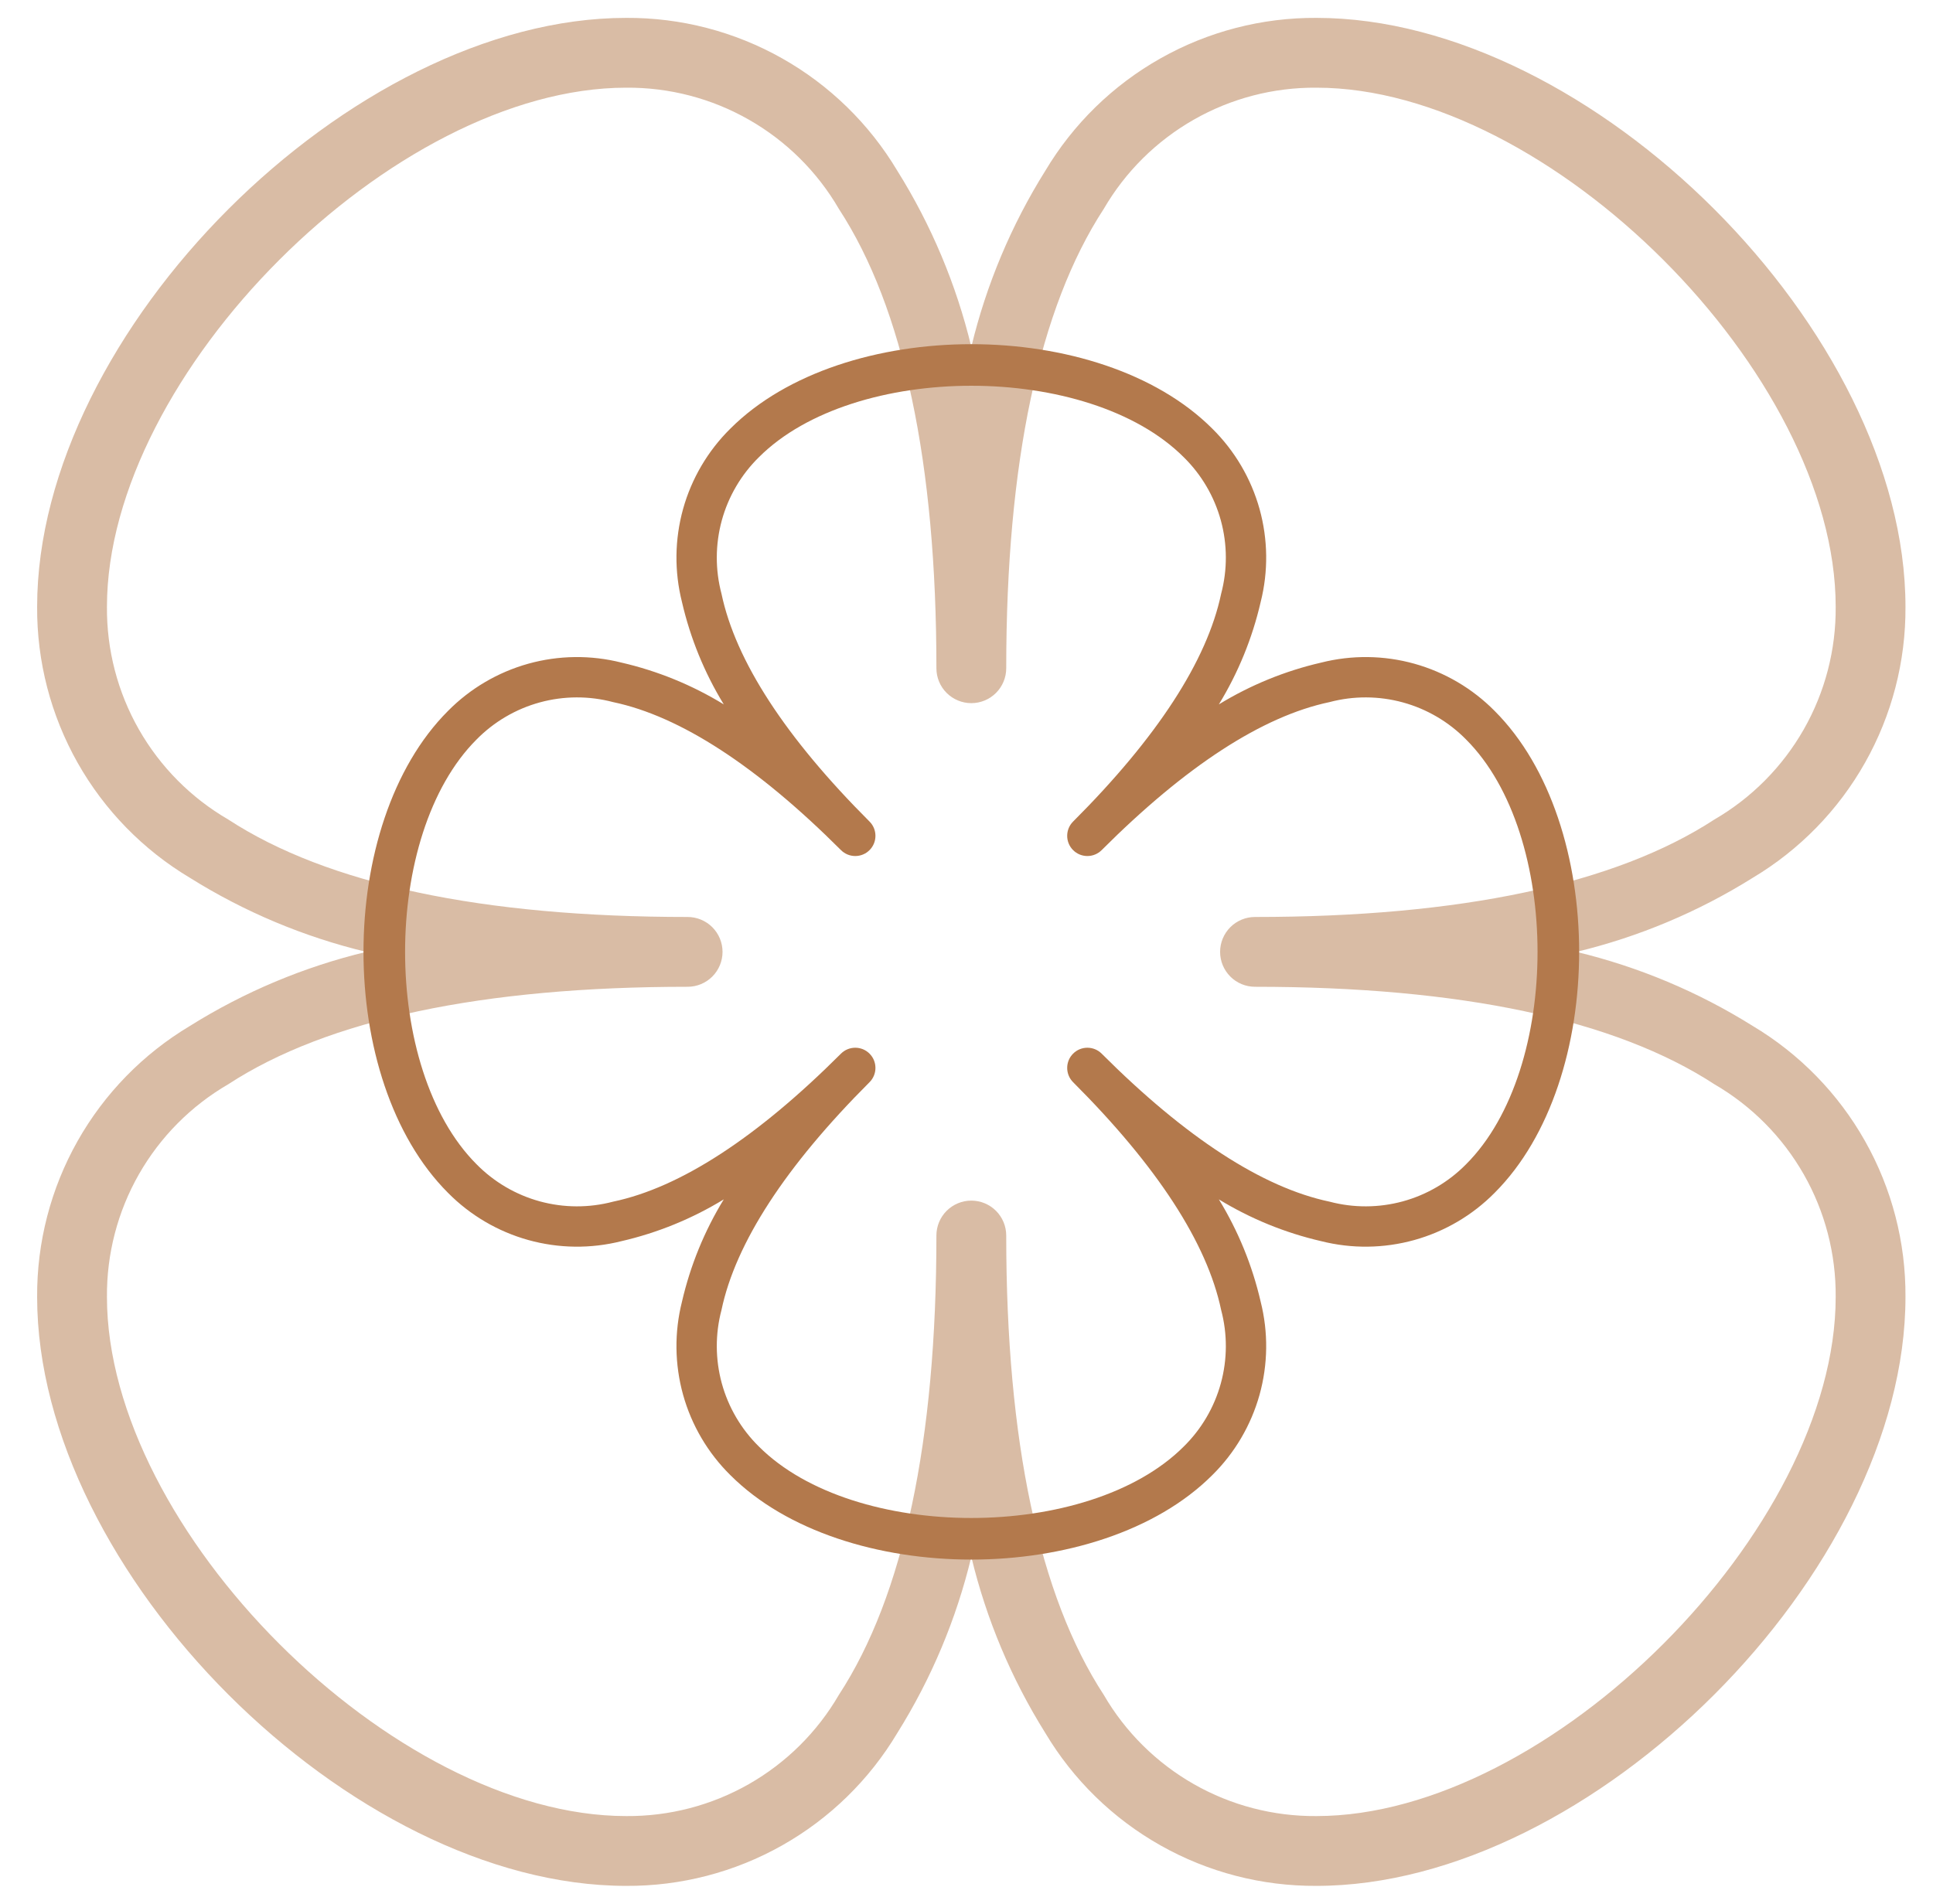 <svg width="67" height="66" viewBox="0 0 67 66" fill="none" xmlns="http://www.w3.org/2000/svg">
<g clip-path="url(#clip0_306_212)">
<g clip-path="url(#clip1_306_212)">
<path d="M66.046 21.037C66.046 11.494 55.173 0.62 45.63 0.62C43.737 0.609 41.875 1.092 40.227 2.022C38.578 2.951 37.201 4.295 36.232 5.92C35.053 7.804 34.187 9.866 33.667 12.027C33.147 9.866 32.281 7.804 31.102 5.92C30.132 4.295 28.755 2.951 27.107 2.022C25.459 1.092 23.596 0.609 21.704 0.62C12.161 0.62 1.287 11.494 1.287 21.037C1.276 22.93 1.759 24.792 2.688 26.44C3.618 28.089 4.962 29.465 6.587 30.435C8.471 31.614 10.533 32.48 12.694 33C10.533 33.52 8.471 34.386 6.587 35.565C4.962 36.535 3.618 37.911 2.688 39.56C1.759 41.208 1.276 43.071 1.287 44.963C1.287 54.506 12.161 65.38 21.704 65.38C23.596 65.391 25.459 64.908 27.107 63.978C28.755 63.049 30.132 61.705 31.102 60.08C32.281 58.196 33.147 56.134 33.667 53.973C34.187 56.134 35.053 58.196 36.232 60.08C37.201 61.705 38.578 63.049 40.227 63.978C41.875 64.908 43.737 65.391 45.63 65.38C55.173 65.38 66.046 54.506 66.046 44.963C66.058 43.071 65.575 41.208 64.645 39.56C63.716 37.911 62.372 36.535 60.747 35.565C58.863 34.386 56.801 33.52 54.64 33C56.801 32.48 58.863 31.614 60.747 30.435C62.372 29.465 63.716 28.089 64.645 26.44C65.575 24.792 66.058 22.93 66.046 21.037ZM43.5 31.79C43.179 31.79 42.871 31.918 42.645 32.144C42.418 32.371 42.29 32.679 42.29 33C42.29 33.321 42.418 33.629 42.645 33.856C42.871 34.083 43.179 34.21 43.5 34.21C50.623 34.21 55.987 35.347 59.424 37.59C60.713 38.339 61.78 39.415 62.519 40.71C63.257 42.005 63.639 43.472 63.627 44.963C63.627 53.03 53.705 62.96 45.63 62.96C44.139 62.972 42.672 62.59 41.377 61.852C40.082 61.113 39.006 60.046 38.257 58.757C36.014 55.321 34.877 49.94 34.877 42.833C34.877 42.512 34.749 42.205 34.523 41.978C34.296 41.751 33.988 41.623 33.667 41.623C33.346 41.623 33.038 41.751 32.811 41.978C32.584 42.205 32.457 42.512 32.457 42.833C32.457 49.956 31.32 55.321 29.077 58.757C28.328 60.046 27.252 61.113 25.957 61.852C24.662 62.59 23.195 62.972 21.704 62.96C13.637 62.96 3.707 53.038 3.707 44.963C3.695 43.472 4.077 42.005 4.815 40.71C5.554 39.415 6.621 38.339 7.91 37.59C11.346 35.347 16.727 34.21 23.834 34.21C24.155 34.21 24.462 34.083 24.689 33.856C24.916 33.629 25.044 33.321 25.044 33C25.044 32.679 24.916 32.371 24.689 32.144C24.462 31.918 24.155 31.79 23.834 31.79C16.711 31.79 11.346 30.653 7.91 28.41C6.621 27.661 5.554 26.585 4.815 25.29C4.077 23.995 3.695 22.528 3.707 21.037C3.707 12.97 13.629 3.04 21.704 3.04C23.195 3.028 24.662 3.41 25.957 4.149C27.252 4.887 28.328 5.954 29.077 7.243C31.32 10.68 32.457 16.06 32.457 23.167C32.457 23.488 32.584 23.796 32.811 24.022C33.038 24.249 33.346 24.377 33.667 24.377C33.988 24.377 34.296 24.249 34.523 24.022C34.749 23.796 34.877 23.488 34.877 23.167C34.877 16.044 36.014 10.68 38.257 7.243C39.006 5.954 40.082 4.887 41.377 4.149C42.672 3.41 44.139 3.028 45.63 3.04C53.696 3.04 63.627 12.962 63.627 21.037C63.639 22.528 63.257 23.995 62.519 25.29C61.78 26.585 60.713 27.661 59.424 28.41C55.987 30.653 50.607 31.79 43.5 31.79Z" fill="#D9BCA5"/>
</g>
<g clip-path="url(#clip2_306_212)">
<path d="M51.807 41.352C55.711 37.448 55.711 28.552 51.807 24.648C51.038 23.869 50.078 23.305 49.024 23.01C47.969 22.716 46.856 22.703 45.794 22.971C44.542 23.259 43.344 23.749 42.247 24.42C42.918 23.323 43.407 22.125 43.696 20.872C43.964 19.811 43.95 18.698 43.657 17.643C43.362 16.589 42.798 15.629 42.019 14.86C38.115 10.956 29.219 10.956 25.315 14.86C24.536 15.629 23.971 16.589 23.677 17.643C23.384 18.698 23.37 19.811 23.638 20.872C23.927 22.125 24.416 23.323 25.087 24.42C23.99 23.749 22.792 23.259 21.54 22.971C20.478 22.703 19.365 22.716 18.31 23.01C17.256 23.305 16.296 23.869 15.527 24.648C11.623 28.552 11.623 37.448 15.527 41.352C16.296 42.131 17.256 42.695 18.31 42.989C19.365 43.283 20.478 43.297 21.54 43.029C22.792 42.74 23.99 42.251 25.087 41.58C24.416 42.676 23.927 43.874 23.638 45.127C23.37 46.189 23.384 47.302 23.677 48.356C23.971 49.411 24.536 50.371 25.315 51.14C29.219 55.044 38.115 55.044 42.019 51.14C42.798 50.371 43.362 49.411 43.657 48.356C43.95 47.302 43.964 46.189 43.696 45.127C43.407 43.874 42.918 42.676 42.247 41.58C43.344 42.251 44.542 42.74 45.794 43.029C46.856 43.297 47.969 43.283 49.024 42.989C50.078 42.695 51.038 42.131 51.807 41.352ZM38.185 36.528C38.053 36.396 37.875 36.323 37.69 36.323C37.504 36.323 37.326 36.396 37.195 36.528C37.063 36.659 36.99 36.837 36.99 37.023C36.99 37.208 37.063 37.386 37.195 37.518C40.109 40.431 41.838 43.091 42.326 45.414C42.547 46.248 42.544 47.125 42.316 47.957C42.088 48.789 41.644 49.545 41.029 50.15C37.729 53.45 29.608 53.453 26.305 50.15C25.69 49.545 25.246 48.789 25.018 47.957C24.791 47.125 24.787 46.248 25.008 45.414C25.496 43.091 27.232 40.425 30.139 37.518C30.271 37.386 30.344 37.208 30.344 37.023C30.344 36.837 30.271 36.659 30.139 36.528C30.008 36.396 29.83 36.323 29.644 36.323C29.459 36.323 29.281 36.396 29.149 36.528C26.235 39.441 23.576 41.171 21.252 41.659C20.419 41.88 19.542 41.876 18.71 41.649C17.878 41.421 17.122 40.977 16.517 40.362C13.217 37.062 13.214 28.941 16.517 25.638C17.122 25.023 17.878 24.579 18.71 24.351C19.542 24.123 20.419 24.12 21.252 24.341C23.576 24.829 26.242 26.565 29.149 29.472C29.281 29.604 29.459 29.677 29.644 29.677C29.83 29.677 30.008 29.604 30.139 29.472C30.271 29.341 30.344 29.163 30.344 28.977C30.344 28.791 30.271 28.613 30.139 28.482C27.225 25.568 25.496 22.909 25.008 20.585C24.787 19.752 24.791 18.875 25.018 18.043C25.246 17.211 25.69 16.454 26.305 15.85C29.605 12.55 37.726 12.546 41.029 15.85C41.644 16.454 42.088 17.211 42.316 18.043C42.544 18.875 42.547 19.752 42.326 20.585C41.838 22.909 40.102 25.575 37.195 28.482C37.063 28.613 36.99 28.791 36.99 28.977C36.99 29.163 37.063 29.341 37.195 29.472C37.326 29.604 37.504 29.677 37.69 29.677C37.875 29.677 38.053 29.604 38.185 29.472C41.099 26.558 43.758 24.829 46.082 24.341C46.915 24.12 47.792 24.123 48.624 24.351C49.456 24.579 50.212 25.023 50.817 25.638C54.117 28.938 54.12 37.059 50.817 40.362C50.212 40.977 49.456 41.421 48.624 41.649C47.792 41.876 46.915 41.88 46.082 41.659C43.758 41.171 41.092 39.435 38.185 36.528Z" fill="#B3794C"/>
</g>
</g>
<defs>
<clipPath id="clip0_306_212">
<rect width="66" height="66" fill="white" transform="translate(0.167)"/>
</clipPath>
<clipPath id="clip1_306_212">
<rect width="66" height="66" fill="white" transform="translate(0.667)"/>
</clipPath>
<clipPath id="clip2_306_212">
<rect width="46.669" height="46.669" fill="white" transform="translate(33.667) rotate(45)"/>
</clipPath>
</defs>
</svg>
